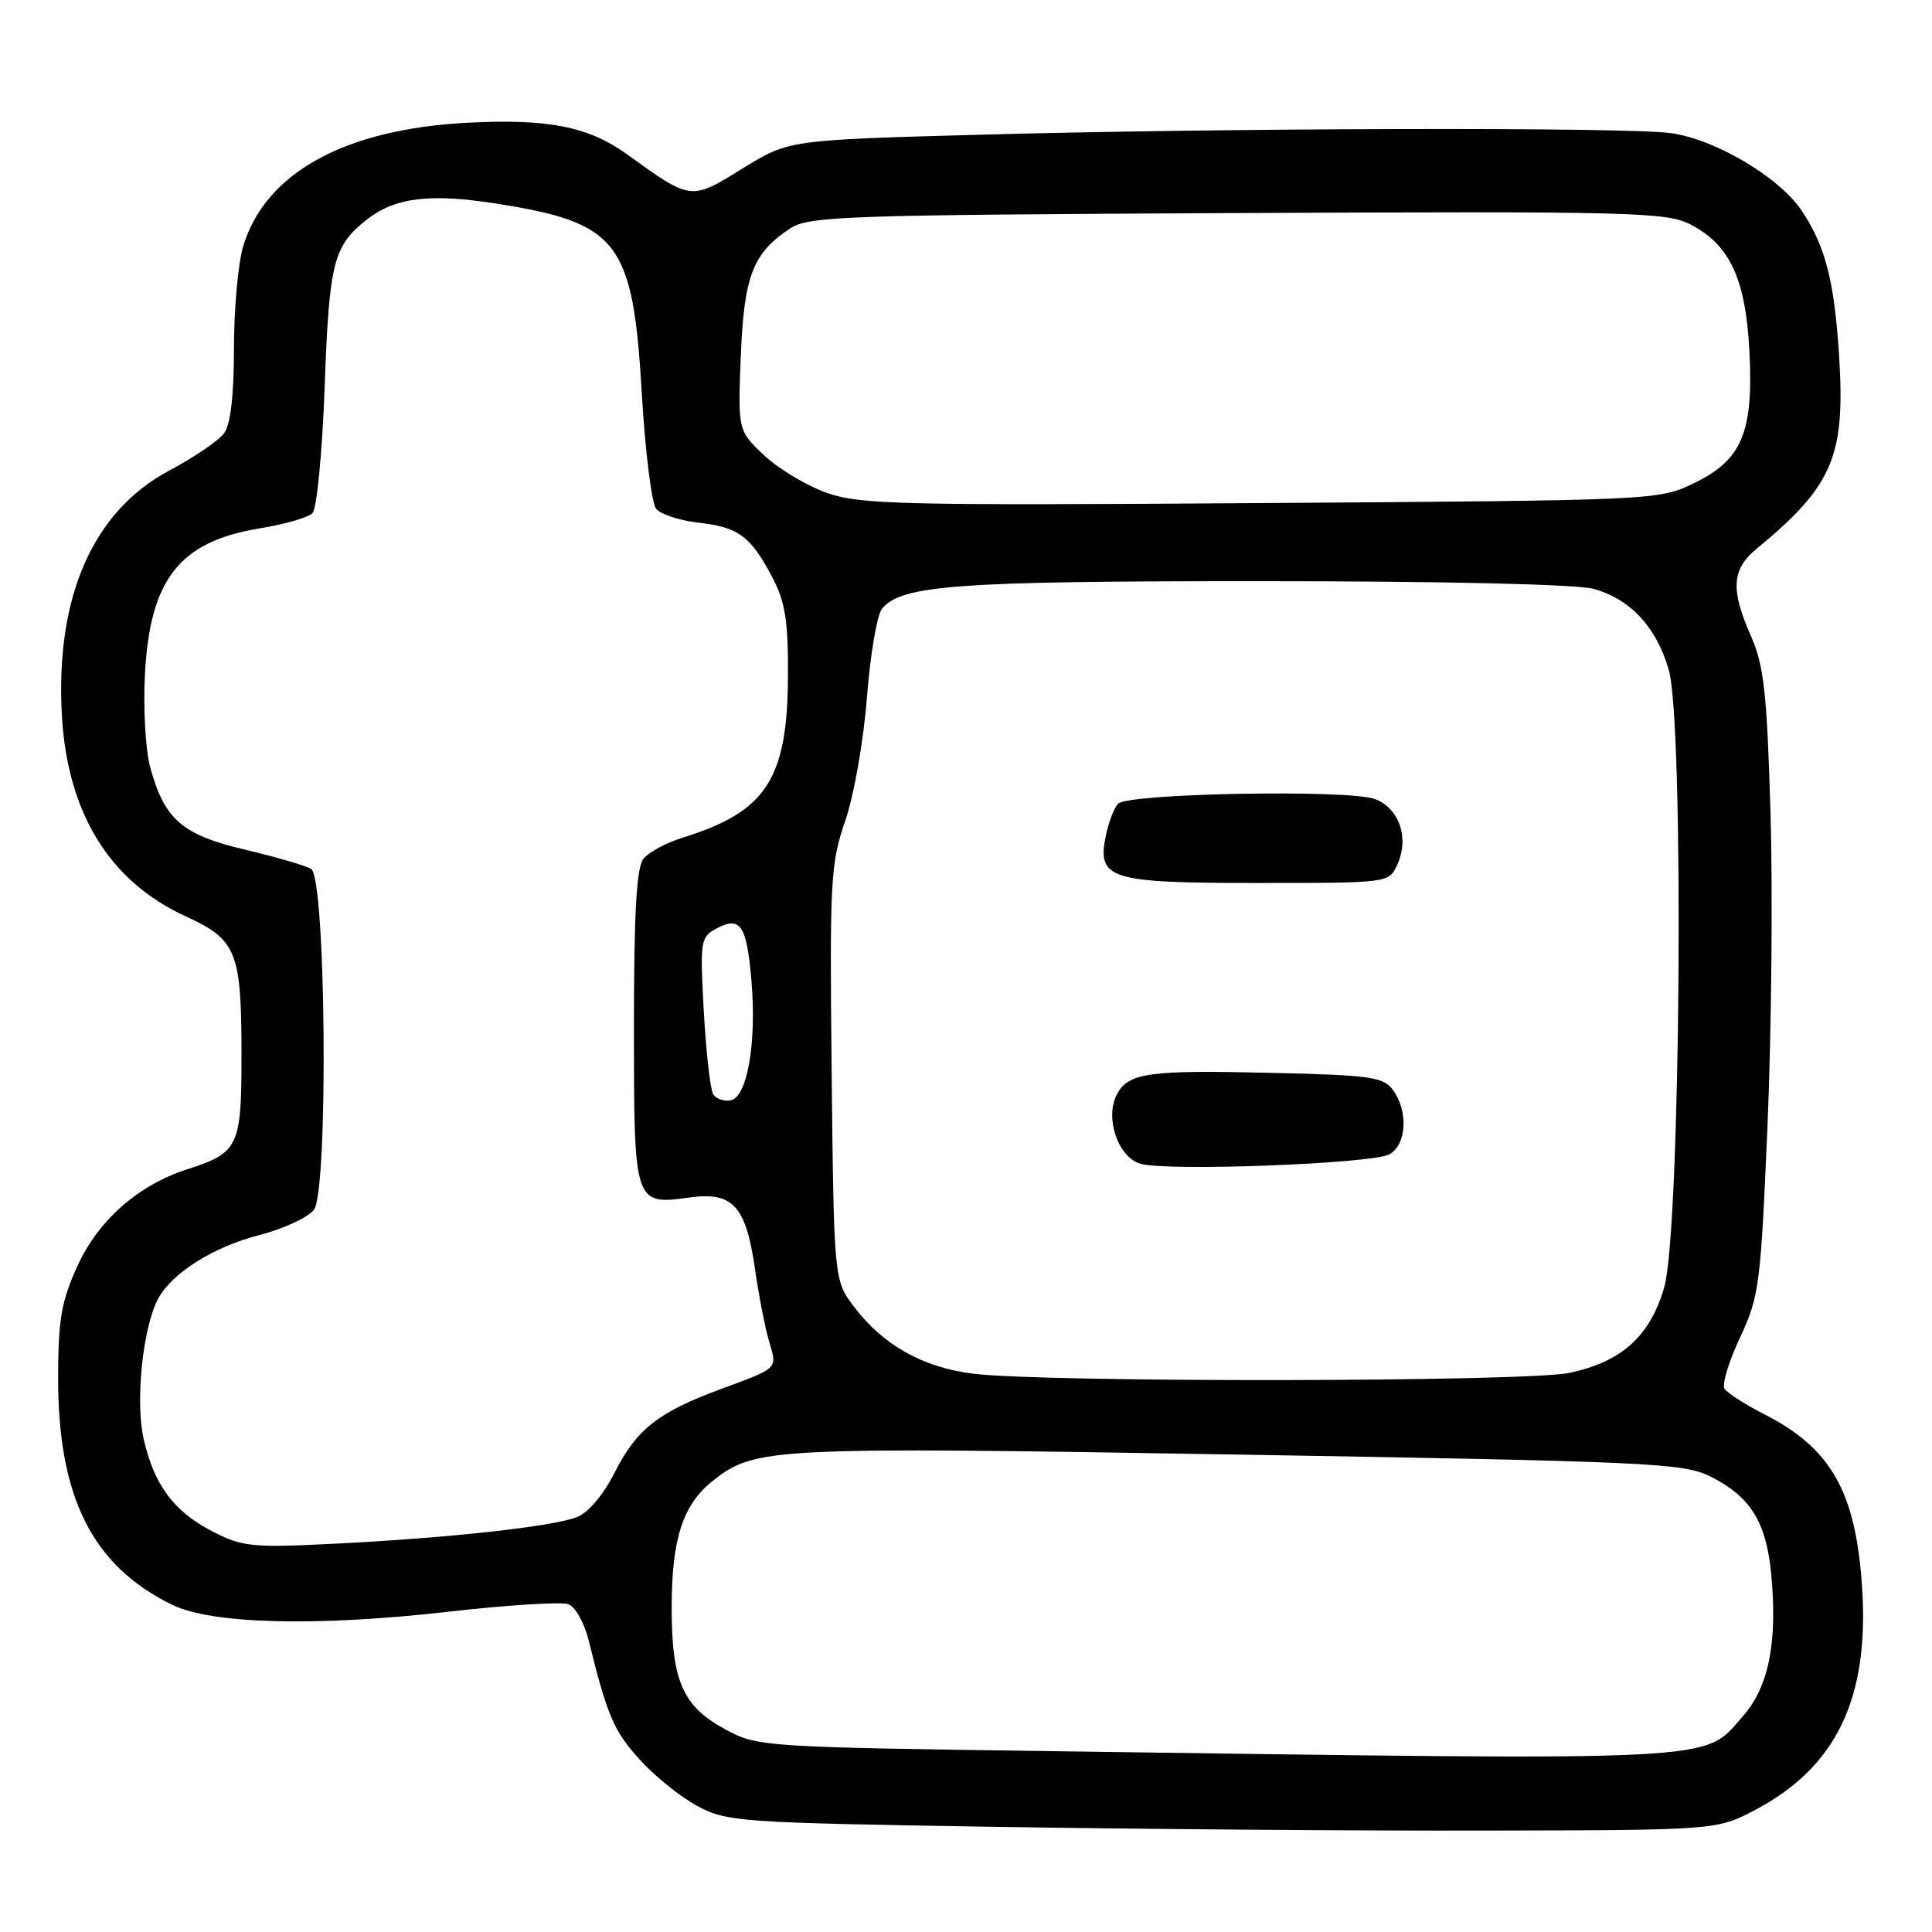 <?xml version="1.0" encoding="UTF-8" standalone="no"?>
<!DOCTYPE svg PUBLIC "-//W3C//DTD SVG 1.1//EN" "http://www.w3.org/Graphics/SVG/1.1/DTD/svg11.dtd" >
<svg xmlns="http://www.w3.org/2000/svg" xmlns:xlink="http://www.w3.org/1999/xlink" version="1.1" viewBox="0 0 256 256">
 <g >
 <path fill="currentColor"
d=" M 232.59 239.81 C 243.27 234.18 247.67 225.09 246.75 210.55 C 245.95 197.76 242.69 191.94 233.82 187.42 C 231.25 186.11 228.85 184.57 228.50 184.01 C 228.15 183.44 229.08 180.39 230.56 177.24 C 233.11 171.80 233.30 170.31 234.21 149.00 C 234.73 136.62 234.91 118.04 234.60 107.69 C 234.13 91.80 233.73 88.17 232.02 84.31 C 229.29 78.14 229.46 75.43 232.73 72.74 C 242.89 64.37 244.55 60.47 243.68 47.00 C 243.04 37.12 241.86 32.58 238.71 27.88 C 235.73 23.46 227.26 18.44 221.39 17.64 C 215.44 16.82 162.08 16.95 129.50 17.86 C 104.50 18.55 104.50 18.55 98.35 22.35 C 91.52 26.58 91.59 26.59 83.10 20.46 C 78.01 16.78 72.66 15.71 62.00 16.26 C 45.67 17.10 35.14 22.90 32.21 32.68 C 31.55 34.91 31.00 40.98 31.00 46.17 C 31.00 52.36 30.55 56.23 29.70 57.40 C 28.98 58.38 25.72 60.61 22.45 62.34 C 12.28 67.74 7.28 79.20 8.21 94.97 C 8.97 107.79 14.57 116.82 24.57 121.40 C 31.38 124.52 32.00 126.06 32.00 139.91 C 32.00 151.93 31.61 152.75 24.83 154.93 C 18.35 157.01 13.04 161.66 10.28 167.71 C 8.15 172.36 7.72 174.78 7.70 182.39 C 7.66 198.33 12.18 207.42 22.76 212.62 C 28.01 215.20 41.83 215.56 59.36 213.57 C 67.23 212.67 74.42 212.22 75.33 212.57 C 76.24 212.92 77.44 215.07 78.00 217.35 C 80.47 227.35 81.32 229.35 84.74 233.13 C 86.73 235.34 90.19 238.12 92.43 239.32 C 96.32 241.40 98.03 241.52 131.50 242.06 C 150.75 242.37 180.22 242.60 197.00 242.56 C 227.50 242.50 227.50 242.50 232.59 239.81 Z  M 139.50 232.04 C 101.44 231.51 100.40 231.45 96.27 229.24 C 90.48 226.15 89.00 222.84 89.00 213.02 C 89.00 203.86 90.48 199.34 94.51 196.17 C 100.07 191.80 102.13 191.70 164.14 192.74 C 218.44 193.65 223.05 193.87 226.57 195.61 C 231.97 198.30 234.07 201.68 234.71 208.74 C 235.53 217.73 234.35 223.53 230.93 227.42 C 225.61 233.48 229.37 233.29 139.50 232.04 Z  M 28.24 202.97 C 23.03 200.30 20.41 196.77 19.02 190.60 C 17.91 185.64 18.93 175.87 20.95 172.10 C 22.78 168.68 28.23 165.24 34.34 163.66 C 37.55 162.83 40.81 161.32 41.59 160.32 C 43.53 157.82 43.20 116.35 41.23 115.14 C 40.53 114.71 36.60 113.56 32.49 112.59 C 24.12 110.62 21.77 108.58 19.89 101.62 C 19.28 99.35 18.97 93.86 19.20 89.41 C 19.86 76.73 23.78 71.75 34.43 70.01 C 37.69 69.48 40.82 68.58 41.40 68.00 C 41.98 67.42 42.70 60.02 43.02 51.23 C 43.62 34.75 44.17 32.59 48.60 29.10 C 52.33 26.17 56.97 25.59 65.78 26.98 C 81.96 29.52 83.87 32.00 85.04 52.09 C 85.49 59.81 86.35 66.72 86.95 67.43 C 87.54 68.15 90.05 68.97 92.52 69.25 C 97.84 69.85 99.44 71.02 102.30 76.43 C 104.05 79.74 104.44 82.17 104.41 89.50 C 104.36 103.23 101.56 107.54 90.50 110.98 C 88.30 111.66 85.94 112.93 85.25 113.80 C 84.34 114.95 84.00 121.03 84.00 136.07 C 84.00 159.65 84.01 159.68 91.39 158.67 C 97.11 157.89 98.83 159.77 100.04 168.15 C 100.54 171.64 101.38 175.96 101.91 177.74 C 102.99 181.45 103.25 181.19 95.43 184.09 C 87.21 187.13 84.34 189.39 81.44 195.13 C 79.91 198.14 77.94 200.45 76.41 201.04 C 73.11 202.29 59.48 203.79 44.50 204.54 C 33.46 205.10 32.16 204.97 28.24 202.97 Z  M 128.85 182.01 C 122.25 181.16 117.05 178.24 113.23 173.24 C 110.50 169.66 110.50 169.66 110.20 142.24 C 109.93 116.64 110.05 114.42 111.98 108.82 C 113.15 105.44 114.41 98.29 114.87 92.46 C 115.31 86.76 116.21 81.45 116.87 80.66 C 119.47 77.52 126.65 77.00 167.19 77.01 C 191.17 77.01 208.97 77.42 211.13 78.02 C 216.04 79.38 219.47 83.07 221.12 88.76 C 223.18 95.85 222.69 163.12 220.52 170.57 C 218.64 177.05 214.90 180.43 207.98 181.91 C 202.30 183.13 138.18 183.21 128.85 182.01 Z  M 184.08 152.96 C 186.38 151.73 186.64 147.26 184.58 144.44 C 183.31 142.70 181.63 142.46 168.53 142.16 C 152.20 141.77 149.53 142.14 148.00 145.00 C 146.37 148.05 148.11 153.28 151.06 154.19 C 154.44 155.24 181.72 154.22 184.08 152.96 Z  M 185.15 114.57 C 186.75 111.05 185.43 107.12 182.22 105.89 C 178.81 104.58 149.46 105.11 148.15 106.50 C 147.63 107.05 146.91 108.91 146.55 110.63 C 145.32 116.50 146.88 117.00 166.59 117.00 C 184.04 117.00 184.04 117.00 185.15 114.57 Z  M 94.50 144.99 C 94.12 144.38 93.56 139.45 93.26 134.05 C 92.74 124.61 92.81 124.17 94.97 123.02 C 98.12 121.33 98.96 122.61 99.58 130.07 C 100.26 138.25 99.01 145.37 96.82 145.80 C 95.92 145.97 94.88 145.61 94.50 144.99 Z  M 109.62 65.33 C 106.94 64.39 103.18 62.15 101.26 60.34 C 97.77 57.04 97.77 57.04 98.16 47.18 C 98.59 36.53 99.76 33.52 104.72 30.26 C 107.20 28.64 111.88 28.48 163.95 28.23 C 216.34 27.99 220.76 28.10 223.97 29.73 C 229.18 32.39 231.30 36.92 231.80 46.43 C 232.37 57.28 230.85 60.92 224.49 64.01 C 219.77 66.29 219.59 66.30 167.13 66.66 C 119.62 66.99 114.03 66.86 109.62 65.33 Z "/>
</g>
</svg>